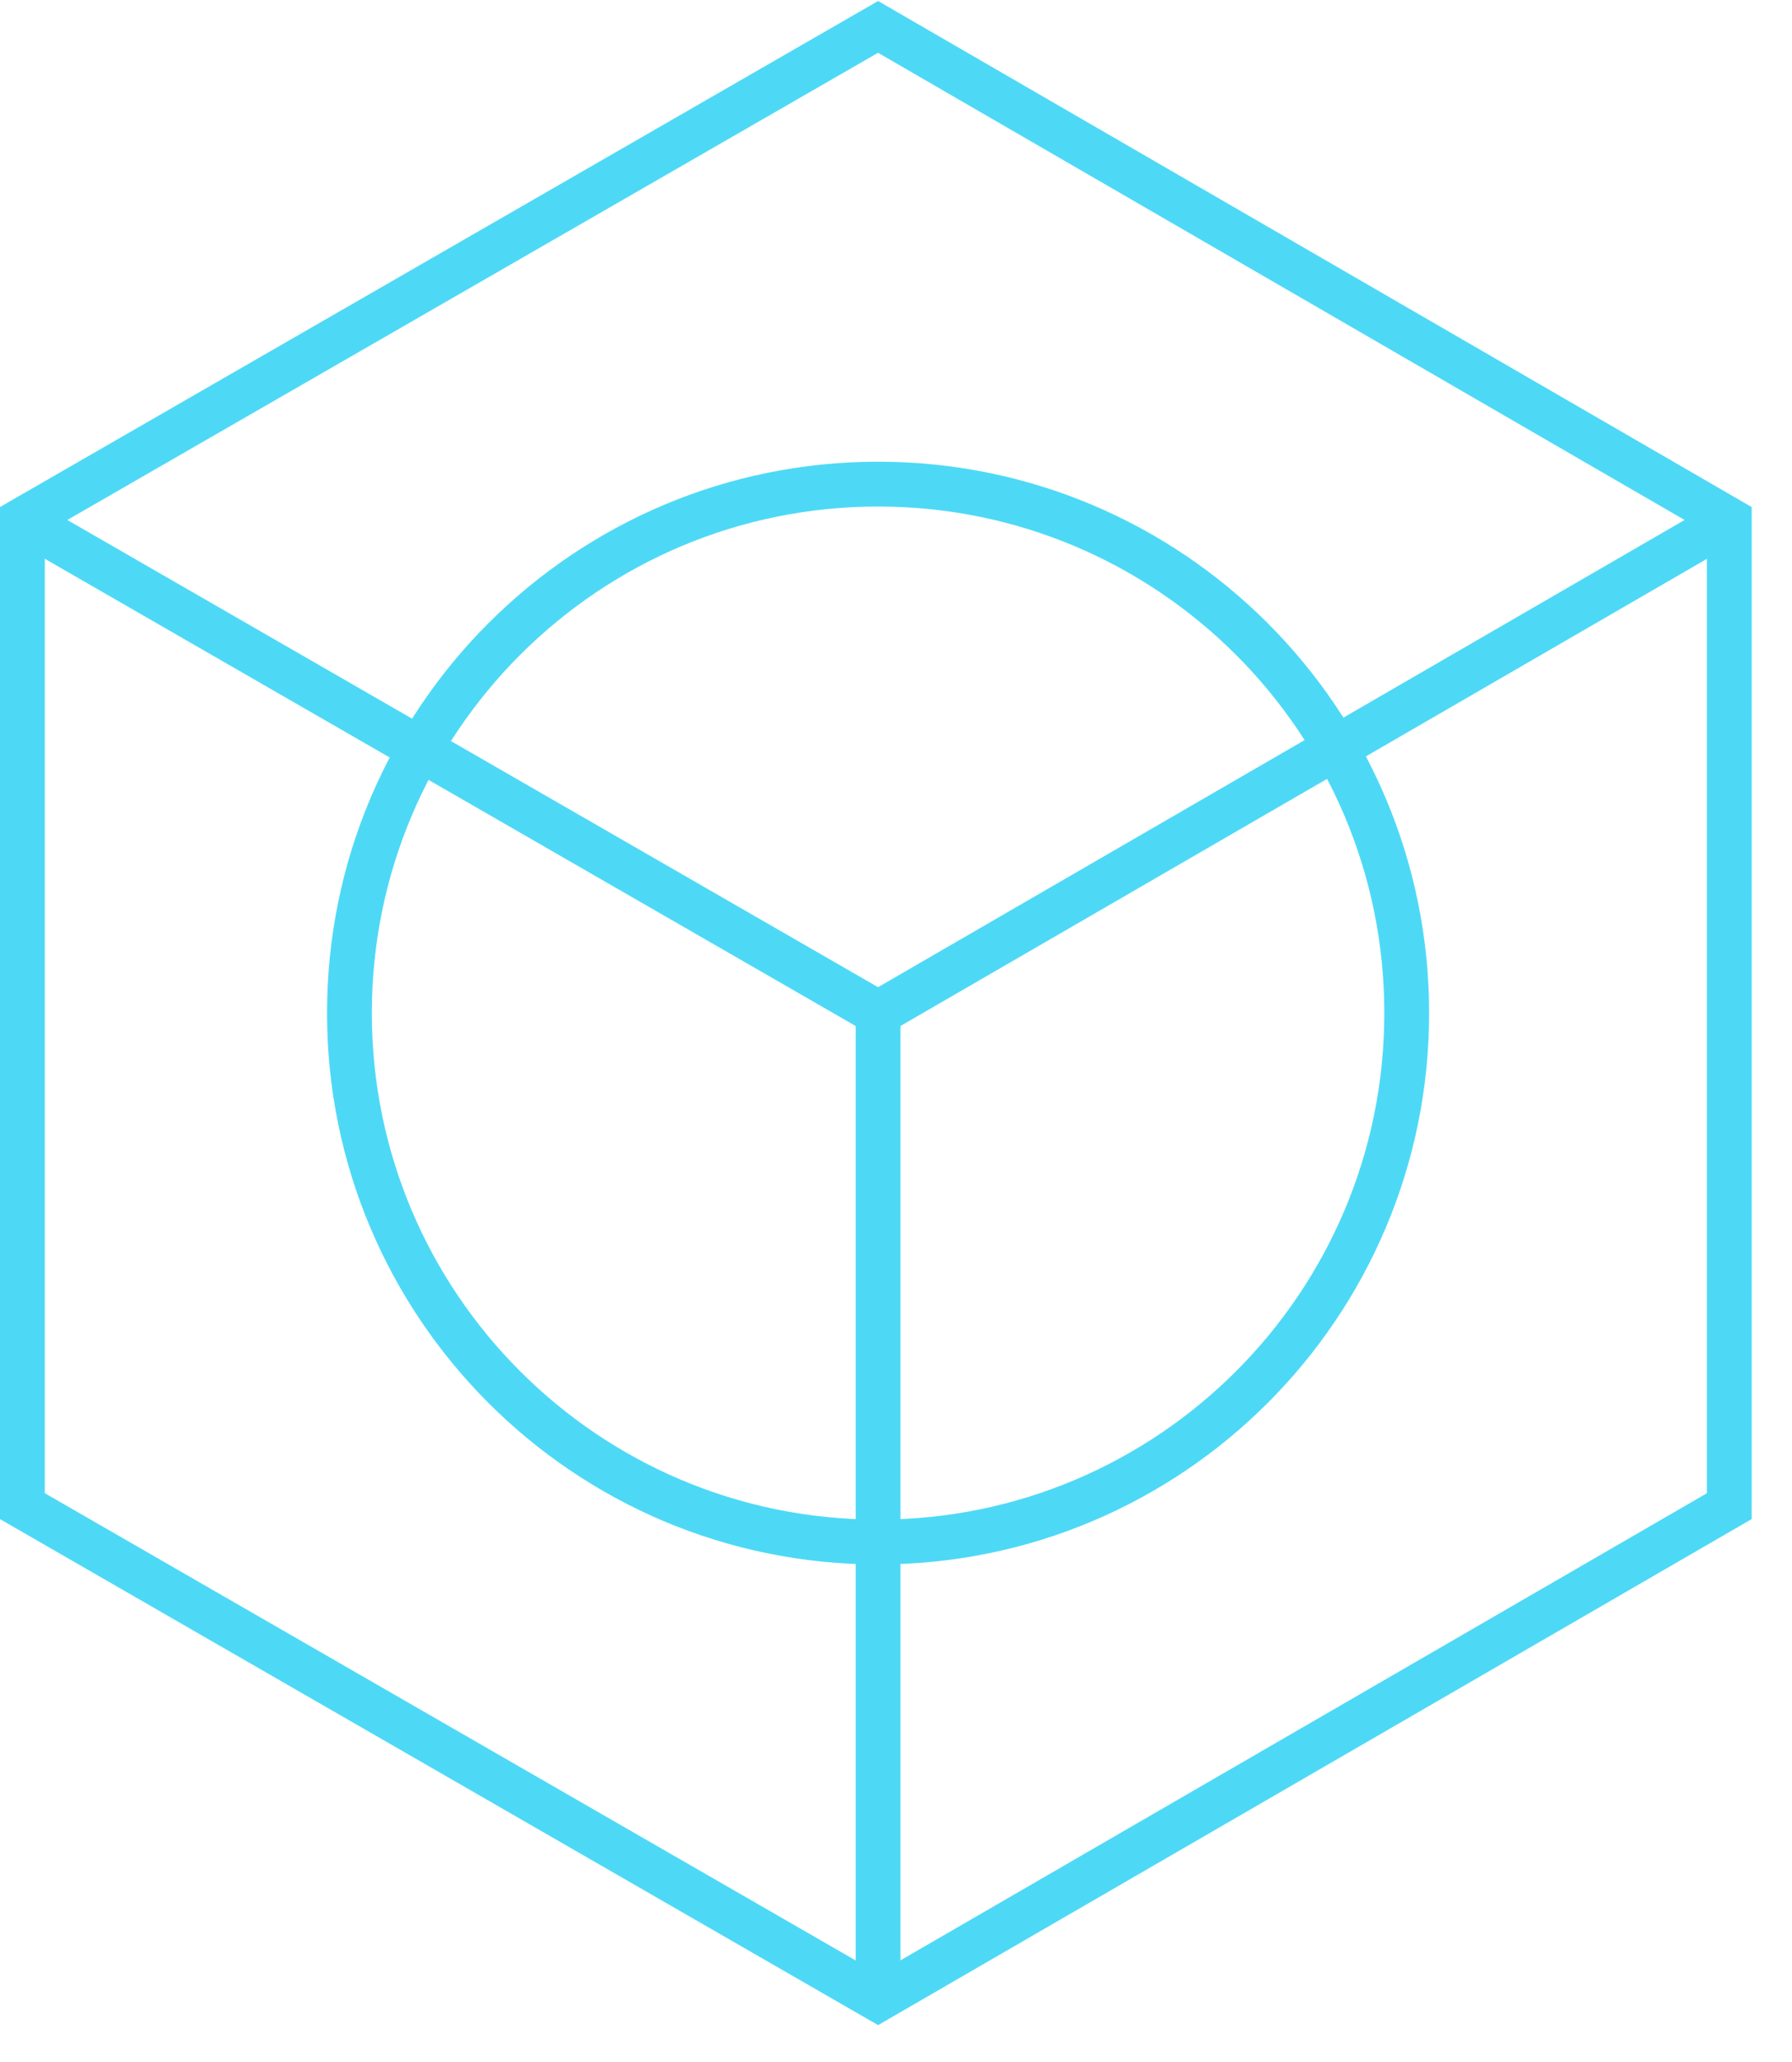 <svg width="40" height="46" viewBox="0 0 40 46" fill="none" xmlns="http://www.w3.org/2000/svg">
<g >
<path d="M0.5 11.6V33.6L19.6 44.6L38.6 33.6V11.6L19.6 0.6L0.5 11.6Z" stroke="#4DD9F6" stroke-miterlimit="10"/>
<path d="M0.5 11.6L19.6 22.6L38.6 11.6" stroke="#4DD9F6" stroke-miterlimit="10"/>
<path d="M19.6 22.6V44.6" stroke="#4DD9F6" stroke-miterlimit="10"/>
<path d="M19.6 34.4C26.117 34.4 31.4 29.117 31.4 22.6C31.4 16.083 26.117 10.8 19.6 10.8C13.083 10.8 7.8 16.083 7.8 22.6C7.8 29.117 13.083 34.4 19.6 34.4Z" stroke="#4DD9F6" stroke-miterlimit="10"/>
</g>
<defs>
<clipPath id="clip0">
<rect width="39.1" height="45.2" fill="white"/>
</clipPath>
</defs>
</svg>

